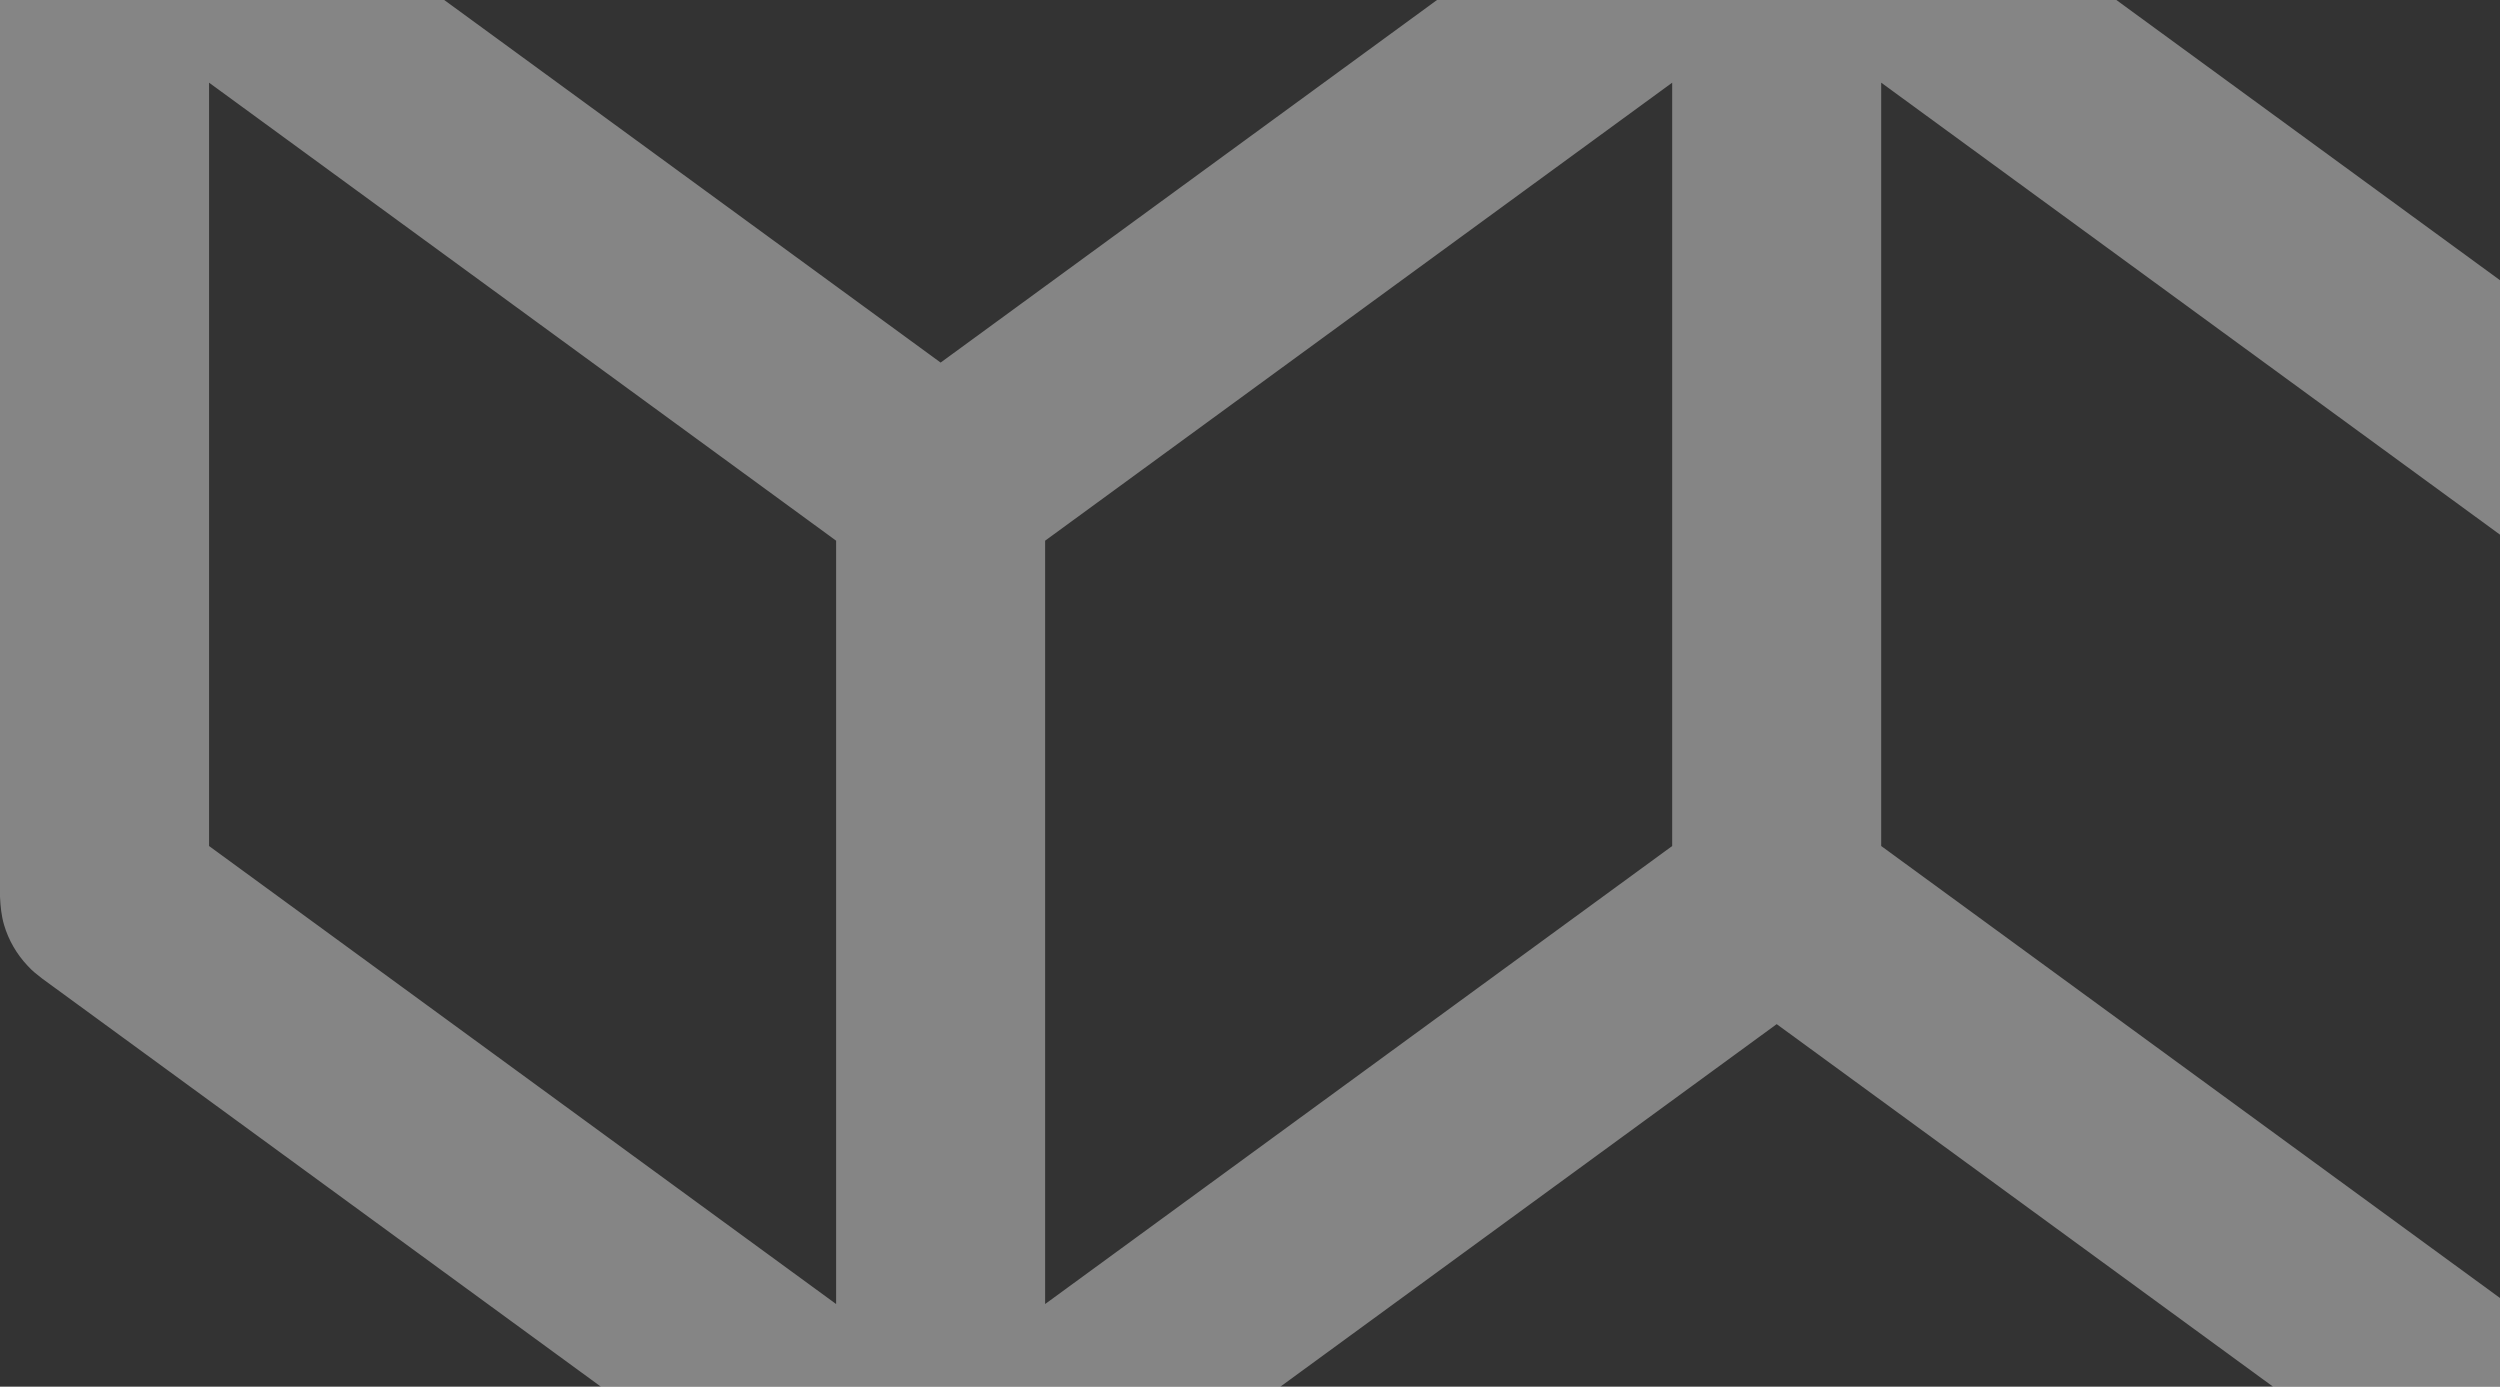 <svg xmlns="http://www.w3.org/2000/svg" width="375" height="208" viewBox="0 0 375 208" fill="none">
    <rect x="0" y="0" width="375" height="208" fill="#333333" stroke="none"/>
    <path fill-rule="evenodd" clip-rule="evenodd" d="M266.503 -37.215L382.508 -121.947C383.566 -122.646 383.808 -122.863 384.957 -123.416C386.682 -124.243 388.563 -124.765 390.477 -124.936C390.953 -124.981 391.437 -124.981 391.913 -125C392.39 -124.981 392.874 -124.955 393.35 -124.936C395.29 -124.676 397.106 -124.268 398.87 -123.416C400.019 -122.863 400.261 -122.646 401.319 -121.947L526.729 -30.345C527.866 -29.429 528.918 -28.513 529.812 -27.362C531.276 -25.479 532.281 -23.272 532.732 -20.95C532.967 -19.709 532.941 -19.385 533 -18.132V134.537C532.935 135.975 532.804 137.336 532.399 138.729C531.733 141 530.518 143.112 528.878 144.848C528.01 145.784 527.722 145.949 526.729 146.75L401.319 238.352L275.909 329.953C274.701 330.754 273.512 331.473 272.14 331.989C268.535 333.337 264.472 333.337 260.866 331.989C259.495 331.473 258.306 330.754 257.098 329.953L131.687 238.352L6.277 146.75C5.284 145.949 4.997 145.784 4.128 144.848C2.489 143.112 1.274 141 0.607 138.729C0.202 137.336 0.072 135.975 0 134.537V-18.132C0.065 -19.385 0.039 -19.709 0.274 -20.95C0.725 -23.272 1.731 -25.479 3.194 -27.362C4.089 -28.513 5.141 -29.429 6.277 -30.345L131.687 -121.947C132.745 -122.646 132.987 -122.863 134.137 -123.416C135.861 -124.243 137.742 -124.765 139.656 -124.936C140.133 -124.981 140.61 -124.981 141.093 -125C141.57 -124.981 142.053 -124.955 142.53 -124.936C143.797 -124.765 144.124 -124.765 145.358 -124.421C147.253 -123.9 148.885 -123.015 150.499 -121.947L266.503 -37.215ZM365.786 226.138L312.663 187.335L266.503 153.621L167.22 226.138L266.503 298.656L365.786 226.138ZM501.647 12.402L407.59 81.103V195.604L501.647 126.903V12.402ZM228.547 28.674L156.769 81.103V195.604L250.827 126.903V12.402L228.547 28.674ZM31.359 126.903L125.417 195.604V81.103L31.359 12.402V126.903ZM282.18 126.903L331.475 162.908L376.237 195.604V81.103L282.18 12.402V126.903ZM292.63 -18.132L391.913 54.386L491.197 -18.132L391.913 -90.65L292.63 -18.132ZM41.81 -18.132L141.093 54.386L209.736 4.247L240.376 -18.132L141.093 -90.65L41.81 -18.132Z" fill="white" fill-opacity="0.4"/>
</svg>